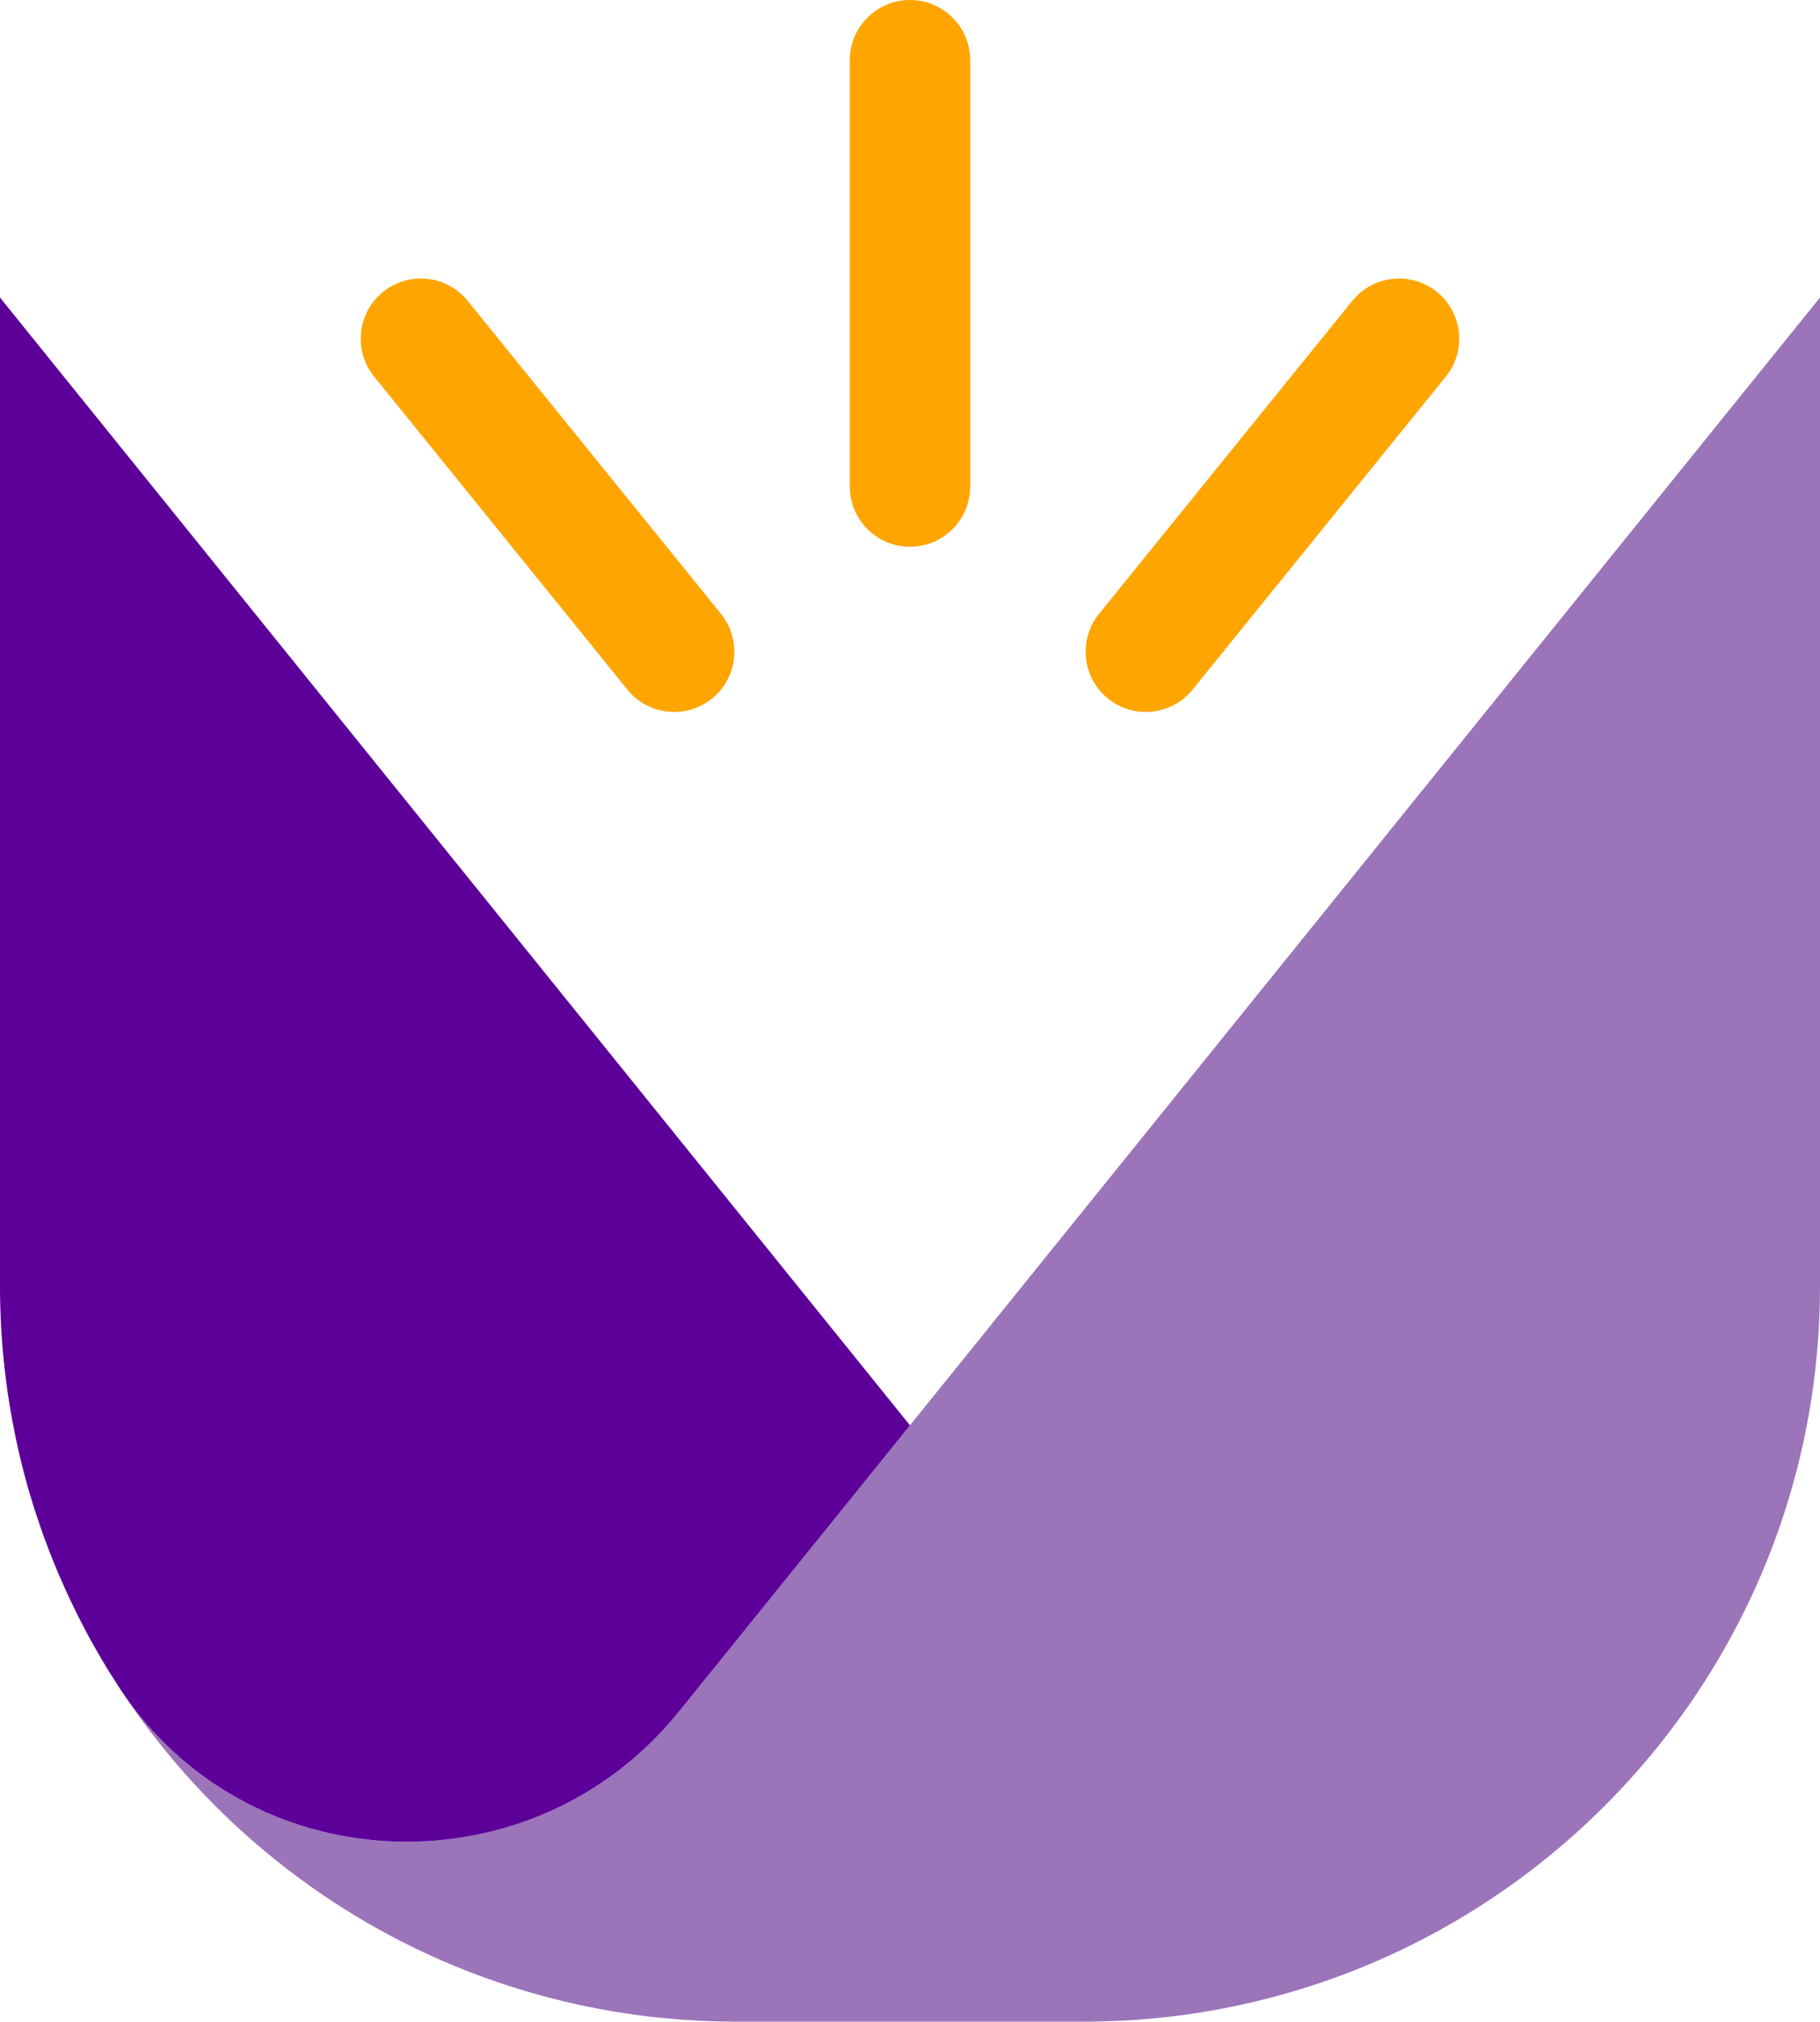 <?xml version="1.0" encoding="UTF-8"?>
<svg xmlns="http://www.w3.org/2000/svg" viewBox="0 0 875.55 972.4">
    <defs>
        <style>
            .cls-1 {
                fill: orange;
            }

            .cls-2 {
                fill: #9b74ba;
            }

            .cls-3 {
                fill: #5c0099;
            }
        </style>
    </defs>
    <g id="Layer_7" data-name="Layer 7">
        <path class="cls-2"
            d="m875.55,143.11v475.4c0,150.23-93.61,278.47-225.65,329.85-39.67,15.43-83.05,24.03-128.36,24.03h-167.66c-45.31,0-88.57-8.6-128.36-24.03-67.78-26.39-125.4-73.06-165.47-132.6,63.06,90.13,196.62,94.01,266.43,7.6l111.28-137.8L875.55,143.11Z" />
    </g>
    <g id="Layer_6" data-name="Layer 6">
        <path class="cls-3"
            d="m437.78,685.58l-111.28,137.8c-69.82,86.41-203.37,82.53-266.43-7.6-.12-.24-.28-.44-.44-.68-1.24-1.8-2.44-3.64-3.6-5.48-2.56-3.92-5-7.88-7.36-11.88-.92-1.64-1.88-3.32-2.84-4.96-1.12-1.92-2.16-3.84-3.2-5.76s-2.08-3.84-3.08-5.8c-1-1.96-2-3.92-2.96-5.88-1.96-3.96-3.84-7.92-5.64-11.96-1.84-4-3.56-8.08-5.2-12.16-.84-2.04-1.64-4.12-2.44-6.16-.84-2.16-1.64-4.32-2.44-6.52-.72-2-1.4-4-2.08-6-4.08-11.92-7.52-24.11-10.28-36.55-.48-2.08-.92-4.16-1.32-6.24-.44-2.12-.84-4.2-1.24-6.32-.36-1.88-.68-3.76-1-5.68-.08-.44-.16-.92-.24-1.36-.28-1.72-.56-3.44-.8-5.16-.08-.32-.12-.64-.16-.92-.28-2-.56-4-.8-6-.2-1.4-.36-2.8-.52-4.2-.2-1.56-.36-3.16-.52-4.76-.16-1.32-.28-2.64-.4-3.96-.28-2.76-.48-5.48-.68-8.24-.12-1.6-.2-3.24-.28-4.84-.36-6.56-.56-13.16-.56-19.83V143.11l437.78,542.46Z" />
    </g>
    <g id="Layer_5" data-name="Layer 5">
        <path class="cls-3"
            d="m59.62,815.09c-.92-1.36-1.84-2.72-2.76-4.12-.28-.44-.6-.88-.84-1.36,1.16,1.84,2.36,3.68,3.6,5.48Z" />
    </g>
    <g id="Layer_4" data-name="Layer 4">
        <path class="cls-1"
            d="m466.73,28.95v205.09c0,15.99-12.96,28.95-28.95,28.95-8,0-15.23-3.24-20.47-8.48s-8.48-12.48-8.48-20.47V28.95c0-15.99,12.96-28.95,28.95-28.95s28.95,12.96,28.95,28.95Z" />
    </g>
    <g id="Layer_3" data-name="Layer 3">
        <path class="cls-1"
            d="m353.28,313.46c0,8.44-3.68,16.83-10.76,22.55-12.44,10.04-30.67,8.12-40.71-4.32l-121.84-150.59c-10.04-12.4-8.12-30.63,4.32-40.71,12.44-10.04,30.67-8.12,40.71,4.32l121.84,150.55c4.32,5.36,6.44,11.8,6.44,18.19Z" />
    </g>
    <g id="Layer_2" data-name="Layer 2">
        <path class="cls-1"
            d="m695.57,181.1l-121.84,150.59c-10.04,12.44-28.27,14.36-40.71,4.32-7.08-5.72-10.76-14.12-10.76-22.55,0-6.4,2.12-12.84,6.44-18.19l121.84-150.55c10.04-12.44,28.27-14.36,40.71-4.32,12.44,10.08,14.36,28.31,4.32,40.71Z" />
    </g>
</svg>